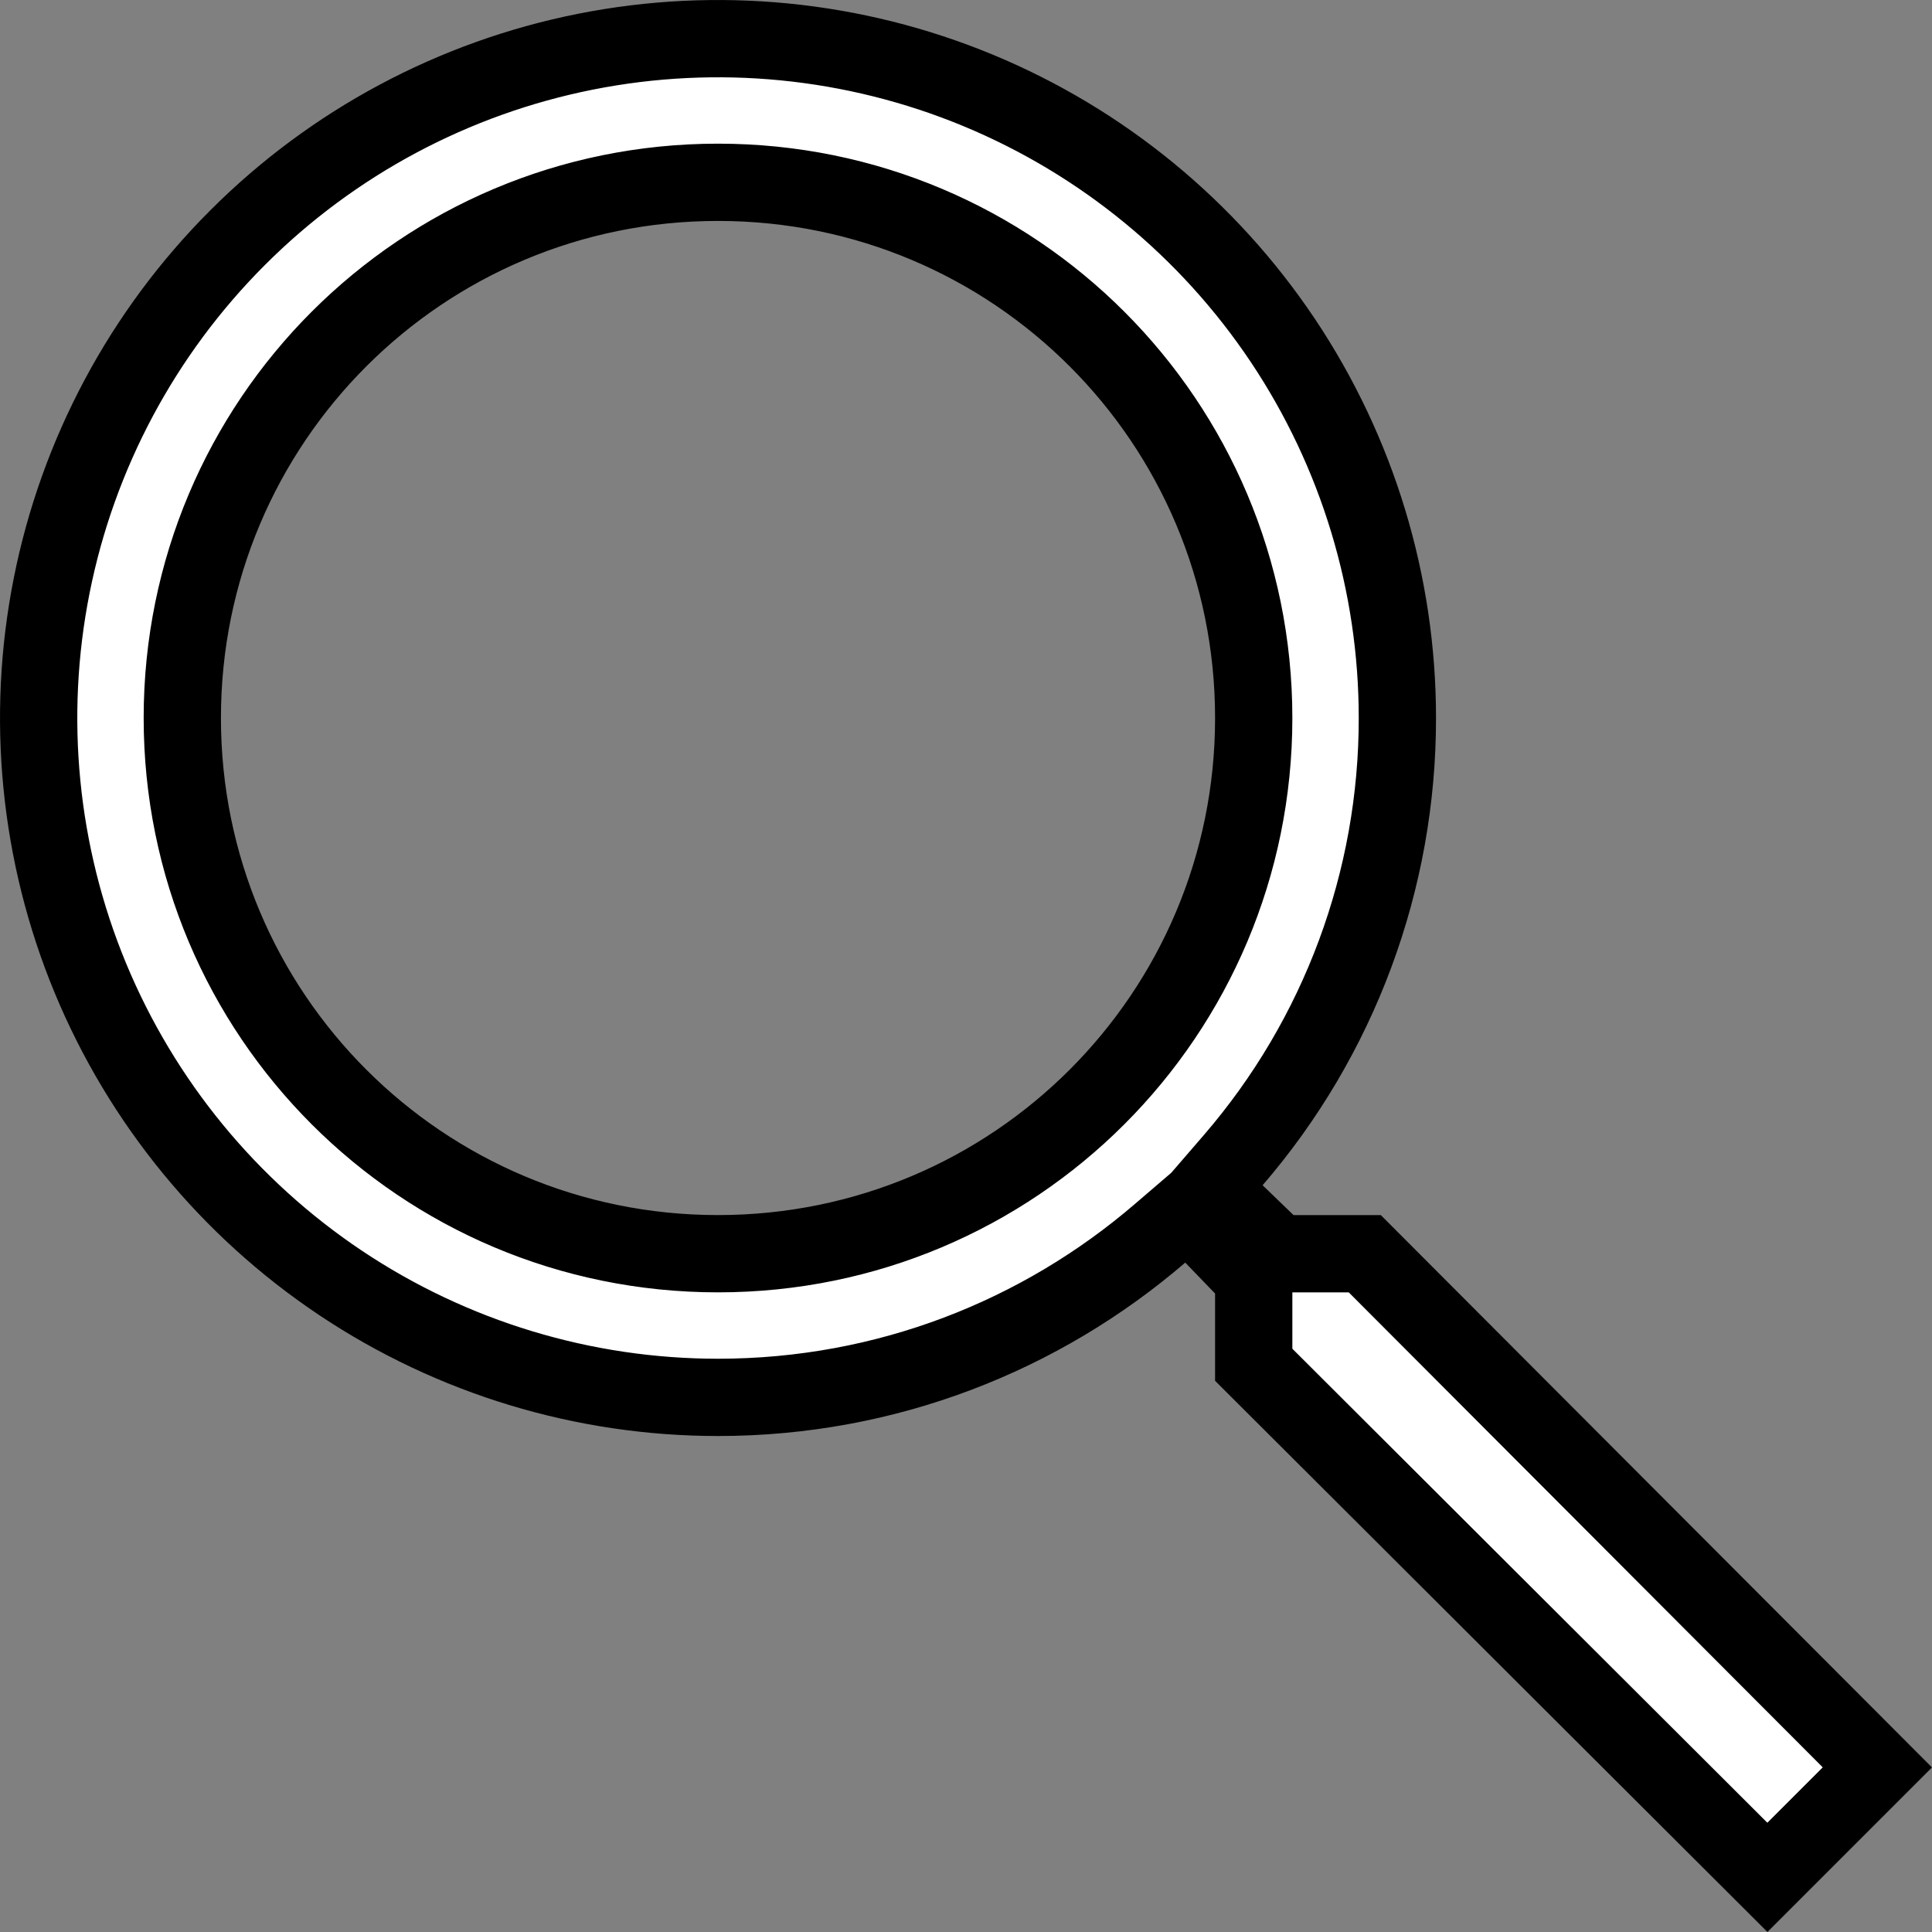 <svg width="25" height="25" viewBox="0 0 25 25" fill="none" xmlns="http://www.w3.org/2000/svg">
<rect x="0" y="0" width="25" height="25" fill="#808080" stroke="none"/>
<path d="M16.391 16.083L16.536 16.223H16.738H17.66L24.293 22.87L22.87 24.293L16.223 17.66V16.738V16.536L16.083 16.391L15.697 15.991L15.37 15.651L15.011 15.959C13.469 17.285 11.468 18.082 9.291 18.082C7.552 18.082 5.853 17.567 4.407 16.601C2.961 15.634 1.835 14.262 1.169 12.655C0.504 11.049 0.33 9.281 0.669 7.576C1.008 5.871 1.845 4.304 3.075 3.075C4.304 1.845 5.871 1.008 7.576 0.669C9.281 0.33 11.049 0.504 12.655 1.169C14.262 1.835 15.634 2.961 16.601 4.407C17.567 5.853 18.082 7.552 18.082 9.291V9.291C18.084 11.391 17.33 13.421 15.959 15.011L15.65 15.369L15.991 15.697L16.391 16.083ZM2.359 9.291C2.359 13.126 5.456 16.223 9.291 16.223C13.126 16.223 16.223 13.126 16.223 9.291C16.223 5.456 13.126 2.359 9.291 2.359C5.456 2.359 2.359 5.456 2.359 9.291Z" fill="white" stroke="black"/>
</svg>
